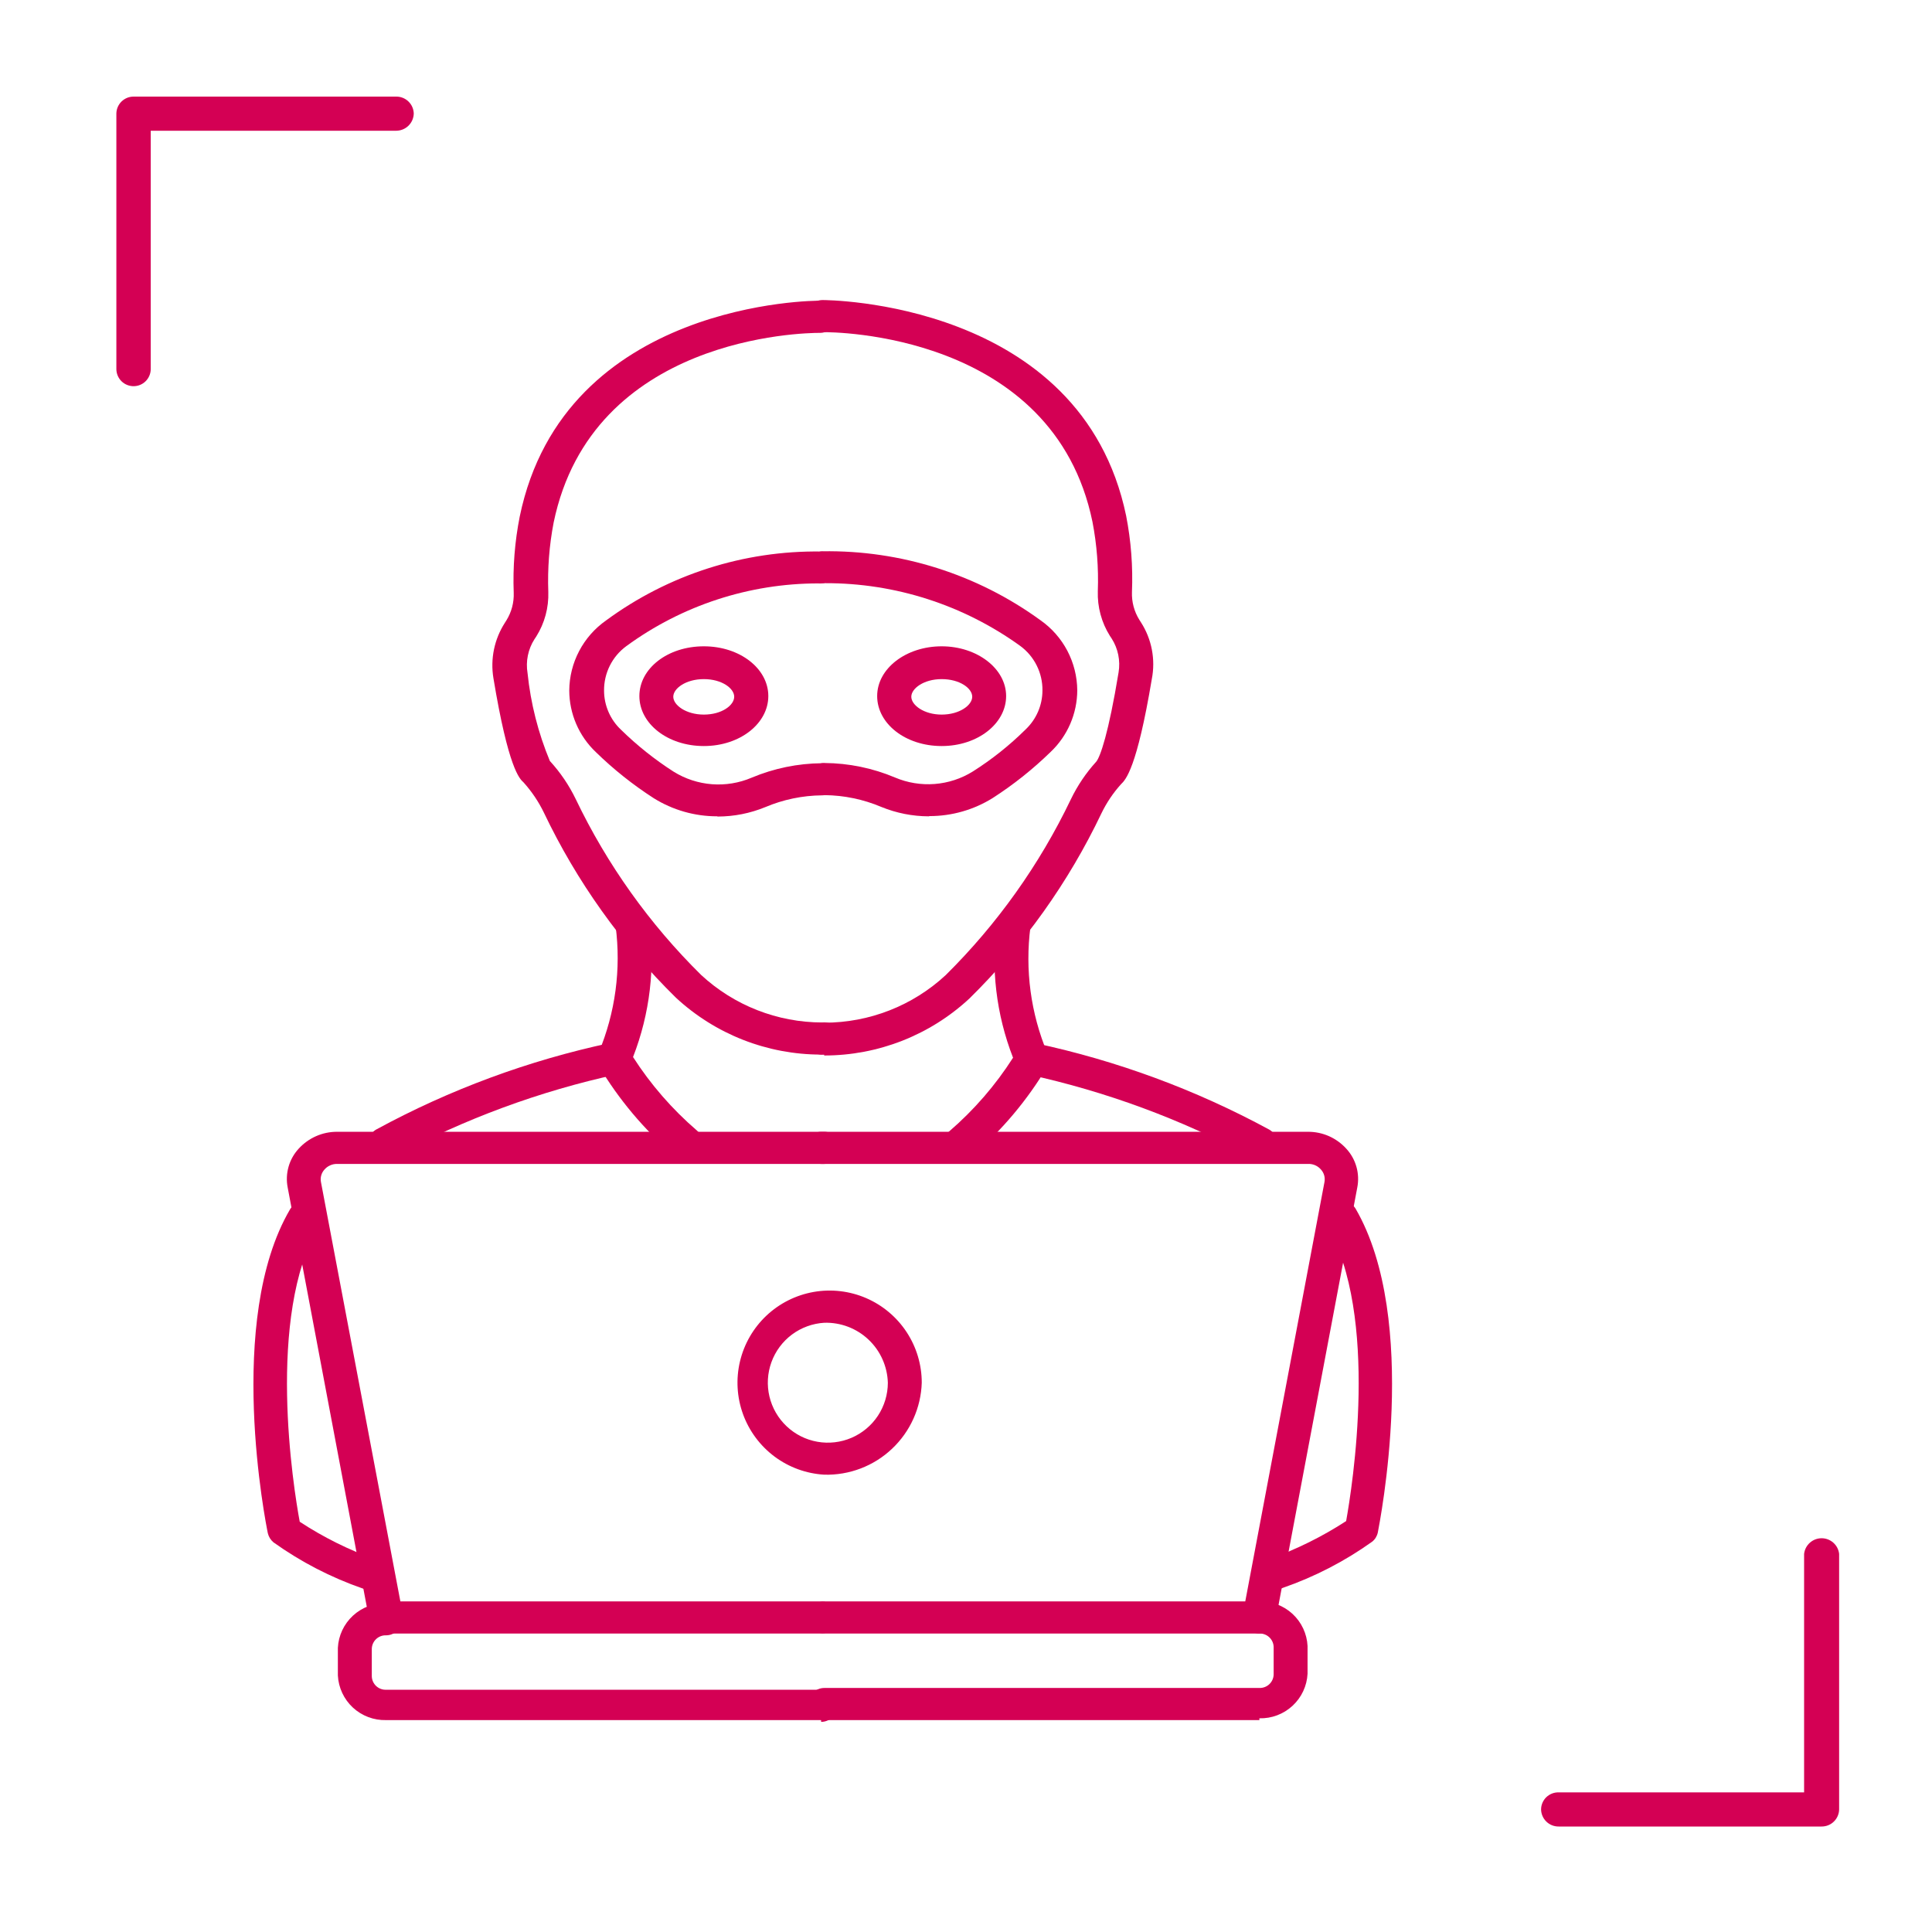 <svg width="100" height="100" viewBox="0 0 100 100" fill="none" xmlns="http://www.w3.org/2000/svg">
<path d="M6.924 19.989C6.806 19.99 6.69 19.968 6.58 19.924C6.471 19.881 6.372 19.815 6.288 19.733C6.204 19.65 6.138 19.551 6.092 19.443C6.047 19.334 6.023 19.217 6.023 19.1V5.878C6.025 5.761 6.049 5.646 6.095 5.538C6.142 5.431 6.208 5.334 6.292 5.252C6.376 5.171 6.475 5.107 6.583 5.063C6.691 5.02 6.807 4.999 6.924 5H20.504C20.741 4.997 20.97 5.087 21.14 5.252C21.311 5.416 21.41 5.641 21.416 5.878C21.41 6.116 21.311 6.342 21.141 6.508C20.971 6.674 20.742 6.767 20.504 6.767H7.802V19.1C7.802 19.218 7.778 19.336 7.732 19.445C7.686 19.555 7.618 19.654 7.533 19.737C7.448 19.82 7.347 19.885 7.237 19.928C7.126 19.971 7.008 19.992 6.89 19.989" fill="#D40054"/>
<path d="M94.258 94.54H80.678C80.56 94.541 80.442 94.52 80.332 94.476C80.222 94.432 80.122 94.367 80.037 94.284C79.953 94.202 79.885 94.103 79.839 93.995C79.792 93.886 79.767 93.769 79.766 93.651C79.767 93.533 79.792 93.417 79.839 93.309C79.886 93.201 79.953 93.103 80.038 93.021C80.123 92.94 80.223 92.876 80.333 92.833C80.443 92.79 80.56 92.77 80.678 92.773H93.38V80.429C93.405 80.206 93.512 80 93.679 79.851C93.846 79.702 94.062 79.619 94.287 79.619C94.511 79.619 94.727 79.702 94.894 79.851C95.062 80 95.168 80.206 95.193 80.429V93.651C95.192 93.769 95.167 93.886 95.12 93.995C95.074 94.103 95.006 94.202 94.921 94.284C94.837 94.367 94.736 94.432 94.626 94.476C94.517 94.52 94.399 94.541 94.281 94.54" fill="#D40054"/>
<path d="M42.503 54.585C39.715 54.587 37.03 53.535 34.986 51.641C32.165 48.87 29.851 45.626 28.149 42.056C27.874 41.49 27.52 40.965 27.099 40.497C26.891 40.313 26.313 39.77 25.54 35.105C25.374 34.11 25.584 33.089 26.129 32.241L26.209 32.114C26.476 31.685 26.609 31.186 26.59 30.682C26.54 29.358 26.644 28.032 26.902 26.733C29.212 15.566 42.249 15.555 42.434 15.566C42.545 15.563 42.657 15.582 42.761 15.623C42.865 15.663 42.96 15.723 43.041 15.801C43.121 15.878 43.186 15.971 43.23 16.073C43.275 16.175 43.298 16.286 43.3 16.398C43.297 16.51 43.272 16.62 43.226 16.723C43.18 16.825 43.115 16.918 43.033 16.995C42.952 17.072 42.856 17.133 42.751 17.173C42.646 17.213 42.534 17.232 42.422 17.229C41.579 17.229 30.655 17.414 28.657 27.044C28.429 28.227 28.336 29.432 28.38 30.636C28.407 31.45 28.19 32.255 27.757 32.945L27.664 33.084C27.332 33.604 27.204 34.23 27.306 34.839C27.467 36.404 27.856 37.937 28.461 39.389C29.002 39.978 29.453 40.643 29.801 41.363C31.423 44.748 33.618 47.827 36.29 50.463C37.996 52.043 40.236 52.921 42.561 52.923C42.677 52.909 42.796 52.92 42.908 52.955C43.02 52.99 43.123 53.049 43.211 53.127C43.299 53.205 43.369 53.3 43.417 53.407C43.465 53.515 43.49 53.631 43.49 53.748C43.49 53.866 43.465 53.982 43.417 54.089C43.369 54.196 43.299 54.292 43.211 54.37C43.123 54.448 43.02 54.506 42.908 54.541C42.796 54.577 42.677 54.588 42.561 54.574" fill="#D40054"/>
<path d="M37.109 42.252C35.954 42.252 34.822 41.928 33.841 41.317C32.763 40.623 31.757 39.823 30.839 38.927C30.406 38.516 30.061 38.022 29.825 37.474C29.589 36.926 29.466 36.336 29.465 35.74C29.47 35.027 29.646 34.326 29.978 33.696C30.309 33.065 30.787 32.523 31.37 32.114C34.593 29.743 38.502 28.49 42.502 28.546C42.613 28.552 42.721 28.579 42.821 28.627C42.921 28.675 43.011 28.742 43.085 28.825C43.159 28.907 43.216 29.004 43.253 29.108C43.289 29.213 43.305 29.324 43.299 29.435C43.273 29.661 43.159 29.867 42.981 30.01C42.804 30.152 42.578 30.22 42.352 30.197C38.781 30.198 35.303 31.334 32.421 33.442C32.058 33.707 31.764 34.055 31.564 34.456C31.363 34.858 31.261 35.302 31.266 35.751C31.267 36.13 31.346 36.505 31.497 36.852C31.648 37.2 31.868 37.513 32.144 37.772C32.976 38.587 33.889 39.315 34.869 39.943C35.467 40.314 36.145 40.536 36.846 40.591C37.547 40.645 38.252 40.53 38.899 40.255C40.055 39.769 41.294 39.514 42.548 39.504C42.769 39.504 42.98 39.592 43.136 39.748C43.292 39.904 43.38 40.115 43.38 40.336C43.38 40.556 43.292 40.768 43.136 40.924C42.98 41.08 42.769 41.167 42.548 41.167C41.536 41.176 40.536 41.384 39.604 41.779C38.827 42.097 37.995 42.262 37.156 42.264" fill="#D40054"/>
<path d="M36.431 35.151C35.496 35.151 34.849 35.636 34.849 36.063C34.849 36.49 35.496 36.987 36.431 36.987C37.366 36.987 38.002 36.502 38.002 36.063C38.002 35.624 37.355 35.151 36.431 35.151ZM36.431 38.615C34.56 38.615 33.094 37.46 33.094 36.028C33.094 34.596 34.56 33.453 36.431 33.453C38.302 33.453 39.768 34.608 39.768 36.028C39.768 37.449 38.302 38.615 36.431 38.615Z" fill="#D40054"/>
<path d="M35.457 60.001C35.24 60.002 35.031 59.924 34.868 59.782C33.333 58.462 32.023 56.902 30.988 55.163C30.937 55.056 30.91 54.94 30.91 54.822C30.91 54.704 30.937 54.588 30.988 54.481C31.851 52.418 32.153 50.163 31.866 47.946C31.849 47.836 31.855 47.723 31.882 47.616C31.909 47.508 31.957 47.406 32.024 47.317C32.09 47.228 32.174 47.153 32.27 47.096C32.365 47.04 32.471 47.003 32.581 46.987C32.805 46.946 33.035 46.992 33.224 47.117C33.414 47.242 33.548 47.435 33.598 47.657C33.926 50.041 33.64 52.47 32.766 54.712C33.68 56.137 34.797 57.42 36.08 58.523C36.162 58.594 36.228 58.68 36.276 58.776C36.324 58.873 36.352 58.978 36.358 59.086C36.365 59.194 36.349 59.301 36.314 59.403C36.278 59.505 36.222 59.598 36.15 59.678C36.065 59.767 35.962 59.837 35.849 59.885C35.736 59.932 35.614 59.956 35.491 59.955" fill="#D40054"/>
<path d="M19.105 82.276C18.99 82.281 18.876 82.261 18.77 82.219C17.124 81.647 15.568 80.842 14.151 79.828C14.007 79.705 13.905 79.54 13.862 79.355C13.77 78.905 11.645 68.327 15.017 62.588C15.136 62.402 15.32 62.266 15.533 62.206C15.746 62.147 15.973 62.167 16.172 62.264C16.276 62.311 16.369 62.38 16.445 62.466C16.52 62.552 16.576 62.653 16.609 62.763C16.642 62.872 16.651 62.988 16.635 63.101C16.619 63.214 16.58 63.323 16.518 63.419C13.758 68.131 15.19 77.022 15.514 78.766C16.74 79.57 18.058 80.225 19.44 80.718C19.545 80.755 19.641 80.813 19.723 80.888C19.804 80.963 19.87 81.055 19.915 81.156C19.961 81.258 19.985 81.367 19.986 81.479C19.988 81.59 19.967 81.7 19.925 81.803C19.855 81.958 19.741 82.088 19.597 82.178C19.453 82.269 19.286 82.315 19.116 82.311" fill="#D40054"/>
<path d="M19.951 60.001C19.805 60.002 19.661 59.967 19.532 59.899C19.402 59.83 19.293 59.73 19.212 59.609C19.148 59.517 19.105 59.412 19.084 59.302C19.063 59.191 19.066 59.078 19.092 58.969C19.118 58.86 19.167 58.758 19.236 58.669C19.304 58.58 19.39 58.507 19.489 58.454C23.284 56.392 27.356 54.887 31.579 53.985C31.803 53.932 32.038 53.969 32.234 54.088C32.431 54.207 32.573 54.398 32.63 54.62C32.652 54.729 32.652 54.84 32.63 54.949C32.608 55.057 32.564 55.16 32.502 55.252C32.439 55.343 32.359 55.421 32.266 55.481C32.173 55.541 32.069 55.582 31.96 55.602C27.931 56.477 24.045 57.911 20.413 59.863C20.268 59.943 20.105 59.987 19.939 59.99" fill="#D40054"/>
<path d="M42.666 54.585C42.549 54.599 42.431 54.588 42.319 54.553C42.207 54.518 42.103 54.459 42.016 54.381C41.928 54.303 41.858 54.208 41.809 54.1C41.761 53.993 41.736 53.877 41.736 53.76C41.736 53.642 41.761 53.526 41.809 53.419C41.858 53.312 41.928 53.216 42.016 53.138C42.103 53.06 42.207 53.002 42.319 52.967C42.431 52.931 42.549 52.92 42.666 52.934C44.995 52.935 47.239 52.057 48.947 50.474C51.613 47.836 53.805 44.758 55.426 41.375C55.768 40.664 56.211 40.007 56.742 39.423C56.95 39.169 57.377 37.968 57.897 34.804C57.999 34.195 57.871 33.57 57.539 33.049L57.447 32.911C57.014 32.22 56.797 31.416 56.823 30.601C56.867 29.397 56.774 28.192 56.546 27.01C54.525 17.206 43.081 17.183 42.596 17.194C42.371 17.198 42.152 17.112 41.989 16.957C41.825 16.802 41.728 16.588 41.719 16.363C41.725 16.138 41.819 15.925 41.981 15.769C42.143 15.614 42.36 15.528 42.585 15.531C42.677 15.531 55.968 15.531 58.289 26.698C58.543 27.998 58.644 29.324 58.59 30.647C58.572 31.152 58.704 31.65 58.971 32.079L59.052 32.206C59.614 33.078 59.817 34.133 59.617 35.151C58.844 39.77 58.266 40.359 58.024 40.59C57.615 41.043 57.273 41.552 57.008 42.102C55.306 45.672 52.992 48.916 50.172 51.687C48.128 53.583 45.442 54.636 42.654 54.632" fill="#D40054"/>
<path d="M48.068 42.253C47.228 42.25 46.397 42.086 45.62 41.768C44.688 41.373 43.688 41.165 42.675 41.156C42.455 41.156 42.243 41.068 42.087 40.912C41.931 40.756 41.844 40.545 41.844 40.324C41.844 40.104 41.931 39.892 42.087 39.736C42.243 39.58 42.455 39.493 42.675 39.493C43.929 39.501 45.169 39.756 46.324 40.243C46.972 40.518 47.676 40.633 48.377 40.579C49.079 40.525 49.757 40.303 50.354 39.931C51.338 39.308 52.252 38.58 53.08 37.761C53.356 37.501 53.576 37.188 53.727 36.841C53.878 36.493 53.956 36.119 53.957 35.74C53.963 35.291 53.861 34.847 53.66 34.445C53.459 34.043 53.165 33.695 52.803 33.43C49.865 31.311 46.332 30.175 42.71 30.185C42.485 30.202 42.262 30.133 42.086 29.991C41.91 29.85 41.795 29.647 41.763 29.423C41.757 29.312 41.773 29.2 41.81 29.094C41.848 28.989 41.906 28.892 41.981 28.809C42.056 28.727 42.147 28.66 42.248 28.612C42.35 28.565 42.46 28.538 42.571 28.534C46.619 28.47 50.579 29.722 53.853 32.102C54.437 32.511 54.914 33.053 55.246 33.684C55.577 34.315 55.753 35.016 55.759 35.728C55.757 36.325 55.634 36.915 55.398 37.463C55.162 38.01 54.817 38.505 54.385 38.915C53.467 39.811 52.461 40.612 51.382 41.306C50.402 41.917 49.27 42.241 48.114 42.241" fill="#D40054"/>
<path d="M48.74 35.151C47.816 35.151 47.169 35.636 47.169 36.063C47.169 36.49 47.816 36.987 48.74 36.987C49.663 36.987 50.322 36.502 50.322 36.063C50.322 35.624 49.675 35.151 48.74 35.151ZM48.74 38.615C46.869 38.615 45.402 37.46 45.402 36.028C45.402 34.596 46.904 33.453 48.74 33.453C50.576 33.453 52.077 34.608 52.077 36.028C52.077 37.449 50.61 38.615 48.74 38.615Z" fill="#D40054"/>
<path d="M49.709 60.001C49.587 60.002 49.465 59.978 49.352 59.931C49.238 59.883 49.136 59.813 49.051 59.724C48.977 59.645 48.92 59.552 48.883 59.45C48.846 59.348 48.831 59.24 48.837 59.132C48.844 59.024 48.872 58.918 48.921 58.821C48.97 58.725 49.037 58.639 49.12 58.569C50.406 57.464 51.523 56.176 52.435 54.747C51.561 52.505 51.275 50.076 51.603 47.691C51.65 47.469 51.783 47.273 51.974 47.148C52.164 47.023 52.396 46.977 52.619 47.022C52.729 47.037 52.835 47.075 52.931 47.131C53.027 47.188 53.11 47.263 53.177 47.352C53.243 47.441 53.292 47.542 53.319 47.65C53.346 47.758 53.352 47.87 53.335 47.98C53.047 50.198 53.35 52.453 54.213 54.516C54.264 54.622 54.291 54.739 54.291 54.857C54.291 54.975 54.264 55.091 54.213 55.197C53.178 56.937 51.867 58.497 50.333 59.816C50.17 59.959 49.96 60.037 49.744 60.036" fill="#D40054"/>
<path d="M66.062 82.288C65.891 82.289 65.724 82.241 65.58 82.149C65.436 82.056 65.323 81.924 65.253 81.768C65.211 81.665 65.19 81.555 65.192 81.444C65.193 81.333 65.217 81.223 65.263 81.121C65.308 81.02 65.374 80.929 65.455 80.853C65.537 80.778 65.633 80.72 65.738 80.683C67.122 80.187 68.443 79.532 69.676 78.731C69.988 76.988 71.42 68.096 68.66 63.385C68.598 63.288 68.558 63.179 68.543 63.066C68.527 62.953 68.536 62.838 68.569 62.728C68.602 62.618 68.658 62.517 68.733 62.431C68.809 62.345 68.902 62.277 69.006 62.23C69.205 62.133 69.432 62.112 69.645 62.171C69.858 62.231 70.042 62.367 70.161 62.553C73.521 68.327 71.397 78.87 71.316 79.32C71.277 79.507 71.175 79.674 71.027 79.794C69.61 80.808 68.054 81.613 66.408 82.184C66.302 82.23 66.188 82.254 66.073 82.253" fill="#D40054"/>
<path d="M65.217 60.001C65.055 60 64.895 59.956 64.755 59.874C61.123 57.925 57.236 56.491 53.208 55.613C53.098 55.594 52.992 55.553 52.899 55.492C52.805 55.431 52.724 55.352 52.662 55.259C52.599 55.166 52.556 55.062 52.535 54.952C52.513 54.842 52.514 54.729 52.538 54.62C52.598 54.4 52.741 54.212 52.937 54.095C53.133 53.979 53.367 53.943 53.589 53.996C57.816 54.899 61.891 56.404 65.691 58.465C65.788 58.52 65.873 58.594 65.94 58.683C66.008 58.772 66.056 58.874 66.082 58.982C66.108 59.09 66.111 59.203 66.092 59.313C66.072 59.423 66.03 59.527 65.968 59.62C65.884 59.741 65.772 59.84 65.641 59.909C65.51 59.977 65.365 60.013 65.217 60.013" fill="#D40054"/>
<path d="M42.501 84.551H19.984C19.783 84.554 19.588 84.487 19.43 84.364C19.273 84.24 19.162 84.065 19.118 83.87L14.891 61.468C14.821 61.112 14.836 60.745 14.934 60.395C15.032 60.046 15.212 59.725 15.457 59.458C15.709 59.182 16.015 58.961 16.357 58.809C16.699 58.658 17.069 58.58 17.443 58.581H42.663C42.884 58.581 43.095 58.668 43.251 58.824C43.407 58.98 43.495 59.192 43.495 59.412C43.495 59.633 43.407 59.844 43.251 60C43.095 60.156 42.884 60.244 42.663 60.244H17.443C17.321 60.243 17.2 60.268 17.089 60.318C16.977 60.368 16.877 60.441 16.797 60.532C16.718 60.618 16.66 60.722 16.628 60.834C16.596 60.946 16.59 61.064 16.612 61.179L20.723 82.888H42.501C42.722 82.888 42.933 82.976 43.089 83.132C43.245 83.288 43.333 83.499 43.333 83.72C43.333 83.94 43.245 84.152 43.089 84.308C42.933 84.464 42.722 84.551 42.501 84.551Z" fill="#D40054"/>
<path d="M42.5 89.032H19.983C19.348 89.048 18.732 88.815 18.266 88.384C17.8 87.953 17.521 87.356 17.488 86.722V85.29C17.521 84.656 17.8 84.06 18.266 83.629C18.732 83.198 19.348 82.965 19.983 82.981C20.203 82.981 20.415 83.069 20.57 83.224C20.726 83.38 20.814 83.592 20.814 83.812C20.814 84.033 20.726 84.244 20.57 84.4C20.415 84.556 20.203 84.644 19.983 84.644C19.889 84.641 19.795 84.656 19.707 84.689C19.619 84.722 19.538 84.773 19.469 84.837C19.401 84.901 19.346 84.979 19.307 85.064C19.268 85.15 19.247 85.243 19.244 85.337V86.769C19.247 86.863 19.268 86.955 19.307 87.041C19.346 87.126 19.401 87.204 19.469 87.268C19.538 87.332 19.619 87.383 19.707 87.416C19.795 87.449 19.889 87.464 19.983 87.461H42.5C42.721 87.461 42.932 87.549 43.088 87.705C43.244 87.861 43.332 88.072 43.332 88.293C43.332 88.513 43.244 88.725 43.088 88.881C42.932 89.037 42.721 89.124 42.5 89.124" fill="#D40054"/>
<path d="M65.183 84.551H42.665C42.556 84.551 42.448 84.53 42.347 84.488C42.246 84.446 42.154 84.385 42.077 84.308C42 84.231 41.939 84.139 41.897 84.038C41.855 83.937 41.834 83.829 41.834 83.72C41.834 83.611 41.855 83.503 41.897 83.402C41.939 83.301 42 83.209 42.077 83.132C42.154 83.055 42.246 82.994 42.347 82.952C42.448 82.91 42.556 82.888 42.665 82.888H64.455L68.555 61.179C68.576 61.064 68.571 60.946 68.539 60.834C68.507 60.722 68.449 60.618 68.37 60.532C68.29 60.44 68.191 60.366 68.079 60.316C67.967 60.266 67.846 60.241 67.723 60.244H42.503C42.283 60.244 42.071 60.156 41.915 60C41.76 59.844 41.672 59.633 41.672 59.412C41.672 59.192 41.76 58.98 41.915 58.824C42.071 58.668 42.283 58.581 42.503 58.581H67.7C68.074 58.579 68.445 58.656 68.787 58.807C69.129 58.959 69.436 59.181 69.686 59.458C69.932 59.725 70.111 60.046 70.209 60.395C70.308 60.745 70.322 61.112 70.252 61.468L66.026 83.87C65.983 84.067 65.873 84.242 65.715 84.366C65.557 84.49 65.361 84.556 65.16 84.551" fill="#D40054"/>
<path d="M65.185 89.032H42.667C42.447 89.032 42.235 88.944 42.08 88.788C41.924 88.632 41.836 88.421 41.836 88.2C41.836 87.98 41.924 87.768 42.08 87.612C42.235 87.457 42.447 87.369 42.667 87.369H65.185C65.279 87.372 65.373 87.356 65.461 87.323C65.549 87.29 65.63 87.24 65.698 87.176C65.767 87.111 65.822 87.034 65.861 86.948C65.9 86.863 65.921 86.77 65.924 86.676V85.244C65.921 85.15 65.9 85.058 65.861 84.972C65.822 84.886 65.767 84.809 65.698 84.745C65.63 84.68 65.549 84.63 65.461 84.597C65.373 84.564 65.279 84.548 65.185 84.551C65.076 84.551 64.968 84.53 64.867 84.488C64.766 84.446 64.674 84.385 64.597 84.308C64.52 84.231 64.459 84.139 64.417 84.038C64.375 83.937 64.354 83.829 64.354 83.72C64.354 83.611 64.375 83.503 64.417 83.402C64.459 83.301 64.52 83.209 64.597 83.132C64.674 83.055 64.766 82.993 64.867 82.952C64.968 82.91 65.076 82.888 65.185 82.888C65.82 82.873 66.436 83.105 66.902 83.536C67.368 83.968 67.647 84.564 67.679 85.198V86.63C67.647 87.264 67.368 87.86 66.902 88.291C66.436 88.723 65.82 88.955 65.185 88.939" fill="#D40054"/>
<path d="M42.664 68.466C42.059 68.502 41.477 68.714 40.991 69.076C40.505 69.439 40.136 69.936 39.929 70.506C39.722 71.075 39.686 71.693 39.826 72.283C39.966 72.873 40.276 73.409 40.717 73.825C41.157 74.242 41.71 74.52 42.307 74.625C42.904 74.731 43.519 74.659 44.076 74.42C44.633 74.18 45.108 73.783 45.442 73.277C45.775 72.771 45.954 72.178 45.955 71.572C45.943 71.152 45.848 70.738 45.676 70.355C45.505 69.971 45.259 69.625 44.953 69.337C44.648 69.048 44.288 68.823 43.895 68.673C43.502 68.524 43.084 68.453 42.664 68.466ZM42.664 76.329C41.734 76.275 40.84 75.95 40.093 75.394C39.346 74.837 38.778 74.074 38.459 73.199C38.141 72.323 38.086 71.374 38.301 70.467C38.516 69.561 38.992 68.737 39.669 68.098C40.347 67.459 41.197 67.033 42.115 66.871C43.032 66.71 43.977 66.821 44.832 67.19C45.688 67.56 46.416 68.172 46.927 68.95C47.439 69.729 47.711 70.64 47.71 71.572C47.668 72.871 47.114 74.1 46.168 74.991C45.223 75.883 43.963 76.364 42.664 76.329Z" fill="#D40054"/>
</svg>
